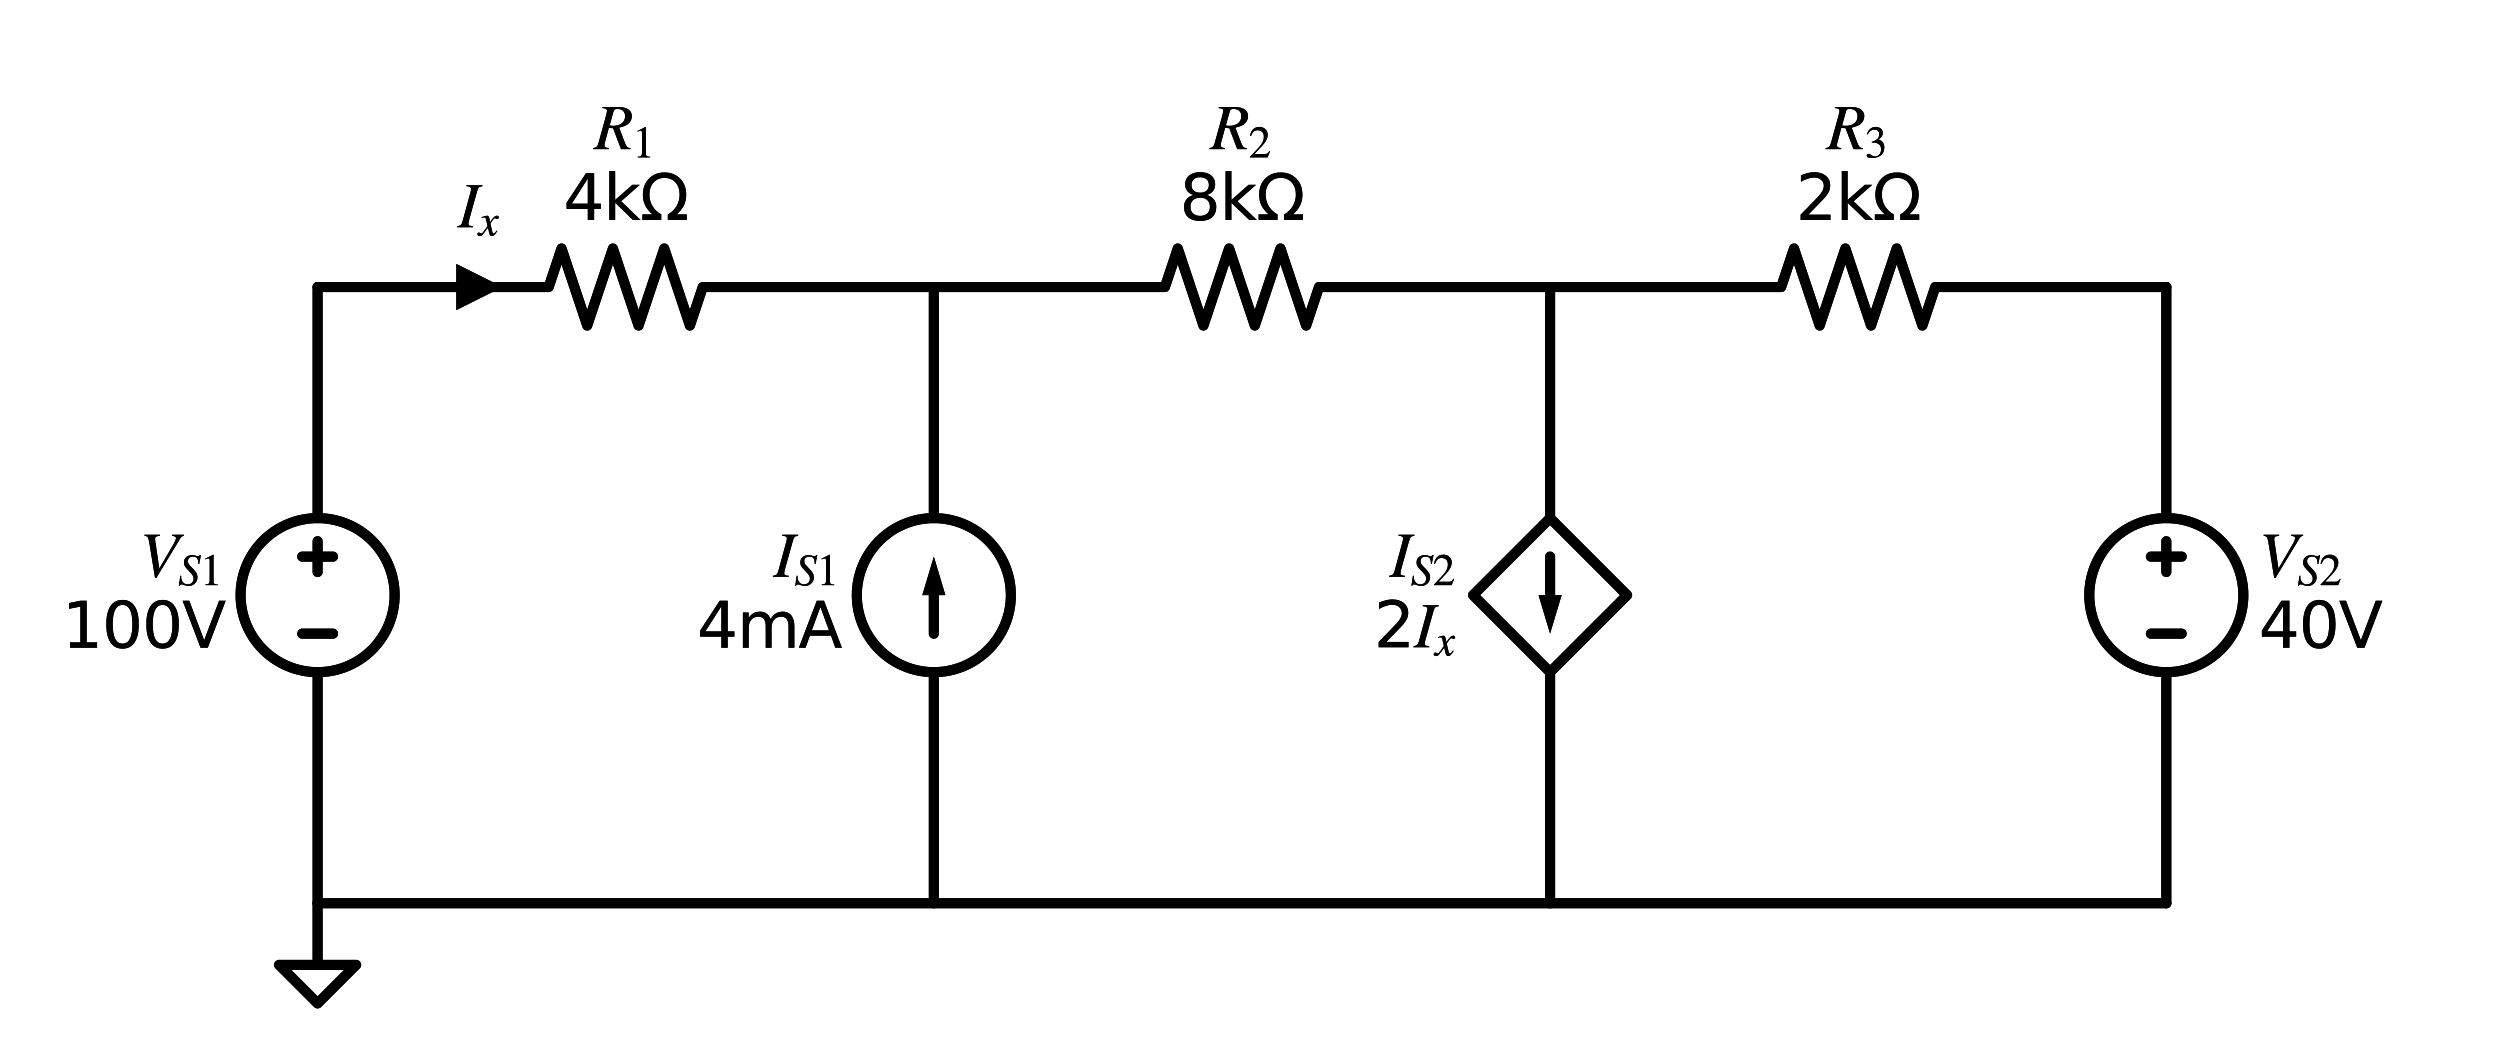 <?xml version="1.0" encoding="utf-8" standalone="no"?>
<!DOCTYPE svg PUBLIC "-//W3C//DTD SVG 1.1//EN"
  "http://www.w3.org/Graphics/SVG/1.1/DTD/svg11.dtd">
<svg xmlns:xlink="http://www.w3.org/1999/xlink" width="496.564pt" height="209.56pt" viewBox="0 0 496.564 209.56" xmlns="http://www.w3.org/2000/svg" version="1.1">
 <defs>
  <style type="text/css">*{stroke-linejoin: round; stroke-linecap: butt}</style>
 </defs>
 <g id="figure_1">
  <g id="patch_1">
   <path d="M 0 209.56 
L 496.564 209.56 
L 496.564 0 
L 0 0 
L 0 209.56 
z
" style="fill: none"/>
  </g>
  <g id="axes_1">
   <g id="patch_2">
    <path d="M 63.086 133.51 
C 67.143 133.51 71.035 131.898 73.905 129.029 
C 76.774 126.16 78.386 122.268 78.386 118.21 
C 78.386 114.152 76.774 110.26 73.905 107.391 
C 71.035 104.522 67.143 102.91 63.086 102.91 
C 59.028 102.91 55.136 104.522 52.267 107.391 
C 49.398 110.26 47.786 114.152 47.786 118.21 
C 47.786 122.268 49.398 126.16 52.267 129.029 
C 55.136 131.898 59.028 133.51 63.086 133.51 
L 63.086 133.51 
z
" clip-path="url(#p90def51b54)" style="fill: none; stroke: #000000; stroke-width: 2; stroke-linejoin: miter"/>
   </g>
   <g id="patch_3">
    <path d="M 430.286 133.51 
C 434.343 133.51 438.235 131.898 441.105 129.029 
C 443.974 126.16 445.586 122.268 445.586 118.21 
C 445.586 114.152 443.974 110.26 441.105 107.391 
C 438.235 104.522 434.343 102.91 430.286 102.91 
C 426.228 102.91 422.336 104.522 419.467 107.391 
C 416.598 110.26 414.986 114.152 414.986 118.21 
C 414.986 122.268 416.598 126.16 419.467 129.029 
C 422.336 131.898 426.228 133.51 430.286 133.51 
L 430.286 133.51 
z
" clip-path="url(#p90def51b54)" style="fill: none; stroke: #000000; stroke-width: 2; stroke-linejoin: miter"/>
   </g>
   <g id="patch_4">
    <path d="M 185.486 133.51 
C 189.543 133.51 193.435 131.898 196.305 129.029 
C 199.174 126.16 200.786 122.268 200.786 118.21 
C 200.786 114.152 199.174 110.26 196.305 107.391 
C 193.435 104.522 189.543 102.91 185.486 102.91 
C 181.428 102.91 177.536 104.522 174.667 107.391 
C 171.798 110.26 170.186 114.152 170.186 118.21 
C 170.186 122.268 171.798 126.16 174.667 129.029 
C 177.536 131.898 181.428 133.51 185.486 133.51 
L 185.486 133.51 
z
" clip-path="url(#p90def51b54)" style="fill: none; stroke: #000000; stroke-width: 2; stroke-linejoin: miter"/>
   </g>
   <g id="patch_5">
    <path d="M 63.086 133.51 
C 67.143 133.51 71.035 131.898 73.905 129.029 
C 76.774 126.16 78.386 122.268 78.386 118.21 
C 78.386 114.152 76.774 110.26 73.905 107.391 
C 71.035 104.522 67.143 102.91 63.086 102.91 
C 59.028 102.91 55.136 104.522 52.267 107.391 
C 49.398 110.26 47.786 114.152 47.786 118.21 
C 47.786 122.268 49.398 126.16 52.267 129.029 
C 55.136 131.898 59.028 133.51 63.086 133.51 
L 63.086 133.51 
z
" clip-path="url(#p90def51b54)" style="fill: none; stroke: #000000; stroke-width: 2; stroke-linejoin: miter"/>
   </g>
   <g id="patch_6">
    <path d="M 430.286 133.51 
C 434.343 133.51 438.235 131.898 441.105 129.029 
C 443.974 126.16 445.586 122.268 445.586 118.21 
C 445.586 114.152 443.974 110.26 441.105 107.391 
C 438.235 104.522 434.343 102.91 430.286 102.91 
C 426.228 102.91 422.336 104.522 419.467 107.391 
C 416.598 110.26 414.986 114.152 414.986 118.21 
C 414.986 122.268 416.598 126.16 419.467 129.029 
C 422.336 131.898 426.228 133.51 430.286 133.51 
L 430.286 133.51 
z
" clip-path="url(#p90def51b54)" style="fill: none; stroke: #000000; stroke-width: 2; stroke-linejoin: miter"/>
   </g>
   <g id="patch_7">
    <path d="M 185.486 133.51 
C 189.543 133.51 193.435 131.898 196.305 129.029 
C 199.174 126.16 200.786 122.268 200.786 118.21 
C 200.786 114.152 199.174 110.26 196.305 107.391 
C 193.435 104.522 189.543 102.91 185.486 102.91 
C 181.428 102.91 177.536 104.522 174.667 107.391 
C 171.798 110.26 170.186 114.152 170.186 118.21 
C 170.186 122.268 171.798 126.16 174.667 129.029 
C 177.536 131.898 181.428 133.51 185.486 133.51 
L 185.486 133.51 
z
" clip-path="url(#p90def51b54)" style="fill: none; stroke: #000000; stroke-width: 2; stroke-linejoin: miter"/>
   </g>
   <g id="line2d_1">
    <path d="M 63.086 179.41 
L 63.086 133.51 
L 63.086 133.51 
M 63.086 102.91 
L 63.086 102.91 
L 63.086 57.01 
" clip-path="url(#p90def51b54)" style="fill: none; stroke: #000000; stroke-width: 2; stroke-linecap: round"/>
   </g>
   <g id="line2d_2">
    <path d="M 66.146 125.86 
L 60.026 125.86 
" clip-path="url(#p90def51b54)" style="fill: none; stroke: #000000; stroke-width: 2; stroke-linecap: round"/>
   </g>
   <g id="line2d_3">
    <path d="M 63.086 113.62 
L 63.086 107.5 
" clip-path="url(#p90def51b54)" style="fill: none; stroke: #000000; stroke-width: 2; stroke-linecap: round"/>
   </g>
   <g id="line2d_4">
    <path d="M 66.146 110.56 
L 60.026 110.56 
" clip-path="url(#p90def51b54)" style="fill: none; stroke: #000000; stroke-width: 2; stroke-linecap: round"/>
   </g>
   <g id="line2d_5">
    <path d="M 63.086 57.01 
L 108.986 57.01 
L 111.536 49.36 
L 116.636 64.66 
L 121.736 49.36 
L 126.836 64.66 
L 131.936 49.36 
L 137.036 64.66 
L 139.586 57.01 
L 185.486 57.01 
" clip-path="url(#p90def51b54)" style="fill: none; stroke: #000000; stroke-width: 2; stroke-linecap: round"/>
   </g>
   <g id="line2d_6">
    <path d="M 185.486 57.01 
L 231.386 57.01 
L 233.936 49.36 
L 239.036 64.66 
L 244.136 49.36 
L 249.236 64.66 
L 254.336 49.36 
L 259.436 64.66 
L 261.986 57.01 
L 307.886 57.01 
" clip-path="url(#p90def51b54)" style="fill: none; stroke: #000000; stroke-width: 2; stroke-linecap: round"/>
   </g>
   <g id="line2d_7">
    <path d="M 307.886 57.01 
L 353.786 57.01 
L 356.336 49.36 
L 361.436 64.66 
L 366.536 49.36 
L 371.636 64.66 
L 376.736 49.36 
L 381.836 64.66 
L 384.386 57.01 
L 430.286 57.01 
" clip-path="url(#p90def51b54)" style="fill: none; stroke: #000000; stroke-width: 2; stroke-linecap: round"/>
   </g>
   <g id="line2d_8">
    <path d="M 430.286 57.01 
L 430.286 102.91 
L 430.286 102.91 
M 430.286 133.51 
L 430.286 133.51 
L 430.286 179.41 
" clip-path="url(#p90def51b54)" style="fill: none; stroke: #000000; stroke-width: 2; stroke-linecap: round"/>
   </g>
   <g id="line2d_9">
    <path d="M 433.346 125.86 
L 427.226 125.86 
" clip-path="url(#p90def51b54)" style="fill: none; stroke: #000000; stroke-width: 2; stroke-linecap: round"/>
   </g>
   <g id="line2d_10">
    <path d="M 430.286 107.5 
L 430.286 113.62 
" clip-path="url(#p90def51b54)" style="fill: none; stroke: #000000; stroke-width: 2; stroke-linecap: round"/>
   </g>
   <g id="line2d_11">
    <path d="M 433.346 110.56 
L 427.226 110.56 
" clip-path="url(#p90def51b54)" style="fill: none; stroke: #000000; stroke-width: 2; stroke-linecap: round"/>
   </g>
   <g id="line2d_12">
    <path d="M 430.286 179.41 
L 246.686 179.41 
L 63.086 179.41 
" clip-path="url(#p90def51b54)" style="fill: none; stroke: #000000; stroke-width: 2; stroke-linecap: round"/>
   </g>
   <g id="line2d_13">
    <path d="M 63.086 179.41 
L 63.086 191.65 
L 55.436 191.65 
L 63.086 199.3 
L 70.736 191.65 
L 63.086 191.65 
" clip-path="url(#p90def51b54)" style="fill: none; stroke: #000000; stroke-width: 2; stroke-linecap: round"/>
   </g>
   <g id="line2d_14">
    <path d="M 185.486 57.01 
L 185.486 102.91 
L 185.486 102.91 
M 185.486 133.51 
L 185.486 133.51 
L 185.486 179.41 
" clip-path="url(#p90def51b54)" style="fill: none; stroke: #000000; stroke-width: 2; stroke-linecap: round"/>
   </g>
   <g id="line2d_15">
    <path d="M 185.486 118.21 
L 185.486 125.86 
" clip-path="url(#p90def51b54)" style="fill: none; stroke: #000000; stroke-width: 2; stroke-linecap: round"/>
   </g>
   <g id="patch_8">
    <path d="M 183.191 118.21 
L 185.486 110.56 
L 187.781 118.21 
z
" clip-path="url(#p90def51b54)"/>
   </g>
   <g id="line2d_16">
    <path d="M 307.886 57.01 
L 307.886 102.91 
L 323.186 118.21 
L 307.886 133.51 
L 292.586 118.21 
L 307.886 102.91 
M 307.886 133.51 
L 307.886 179.41 
" clip-path="url(#p90def51b54)" style="fill: none; stroke: #000000; stroke-width: 2; stroke-linecap: round"/>
   </g>
   <g id="line2d_17">
    <path d="M 307.886 110.56 
L 307.886 118.21 
" clip-path="url(#p90def51b54)" style="fill: none; stroke: #000000; stroke-width: 2; stroke-linecap: round"/>
   </g>
   <g id="patch_9">
    <path d="M 310.181 118.21 
L 307.886 125.86 
L 305.591 118.21 
z
" clip-path="url(#p90def51b54)"/>
   </g>
   <g id="line2d_18">
    <path d="M 63.086 179.41 
L 63.086 133.51 
L 63.086 133.51 
M 63.086 102.91 
L 63.086 102.91 
L 63.086 57.01 
" clip-path="url(#p90def51b54)" style="fill: none; stroke: #000000; stroke-width: 2; stroke-linecap: round"/>
   </g>
   <g id="line2d_19">
    <path d="M 66.146 125.86 
L 60.026 125.86 
" clip-path="url(#p90def51b54)" style="fill: none; stroke: #000000; stroke-width: 2; stroke-linecap: round"/>
   </g>
   <g id="line2d_20">
    <path d="M 63.086 113.62 
L 63.086 107.5 
" clip-path="url(#p90def51b54)" style="fill: none; stroke: #000000; stroke-width: 2; stroke-linecap: round"/>
   </g>
   <g id="line2d_21">
    <path d="M 66.146 110.56 
L 60.026 110.56 
" clip-path="url(#p90def51b54)" style="fill: none; stroke: #000000; stroke-width: 2; stroke-linecap: round"/>
   </g>
   <g id="line2d_22">
    <path d="M 63.086 57.01 
L 108.986 57.01 
L 111.536 49.36 
L 116.636 64.66 
L 121.736 49.36 
L 126.836 64.66 
L 131.936 49.36 
L 137.036 64.66 
L 139.586 57.01 
L 185.486 57.01 
" clip-path="url(#p90def51b54)" style="fill: none; stroke: #000000; stroke-width: 2; stroke-linecap: round"/>
   </g>
   <g id="line2d_23">
    <path d="M 185.486 57.01 
L 231.386 57.01 
L 233.936 49.36 
L 239.036 64.66 
L 244.136 49.36 
L 249.236 64.66 
L 254.336 49.36 
L 259.436 64.66 
L 261.986 57.01 
L 307.886 57.01 
" clip-path="url(#p90def51b54)" style="fill: none; stroke: #000000; stroke-width: 2; stroke-linecap: round"/>
   </g>
   <g id="line2d_24">
    <path d="M 307.886 57.01 
L 353.786 57.01 
L 356.336 49.36 
L 361.436 64.66 
L 366.536 49.36 
L 371.636 64.66 
L 376.736 49.36 
L 381.836 64.66 
L 384.386 57.01 
L 430.286 57.01 
" clip-path="url(#p90def51b54)" style="fill: none; stroke: #000000; stroke-width: 2; stroke-linecap: round"/>
   </g>
   <g id="line2d_25">
    <path d="M 430.286 57.01 
L 430.286 102.91 
L 430.286 102.91 
M 430.286 133.51 
L 430.286 133.51 
L 430.286 179.41 
" clip-path="url(#p90def51b54)" style="fill: none; stroke: #000000; stroke-width: 2; stroke-linecap: round"/>
   </g>
   <g id="line2d_26">
    <path d="M 433.346 125.86 
L 427.226 125.86 
" clip-path="url(#p90def51b54)" style="fill: none; stroke: #000000; stroke-width: 2; stroke-linecap: round"/>
   </g>
   <g id="line2d_27">
    <path d="M 430.286 107.5 
L 430.286 113.62 
" clip-path="url(#p90def51b54)" style="fill: none; stroke: #000000; stroke-width: 2; stroke-linecap: round"/>
   </g>
   <g id="line2d_28">
    <path d="M 433.346 110.56 
L 427.226 110.56 
" clip-path="url(#p90def51b54)" style="fill: none; stroke: #000000; stroke-width: 2; stroke-linecap: round"/>
   </g>
   <g id="line2d_29">
    <path d="M 430.286 179.41 
L 246.686 179.41 
L 63.086 179.41 
" clip-path="url(#p90def51b54)" style="fill: none; stroke: #000000; stroke-width: 2; stroke-linecap: round"/>
   </g>
   <g id="line2d_30">
    <path d="M 63.086 179.41 
L 63.086 191.65 
L 55.436 191.65 
L 63.086 199.3 
L 70.736 191.65 
L 63.086 191.65 
" clip-path="url(#p90def51b54)" style="fill: none; stroke: #000000; stroke-width: 2; stroke-linecap: round"/>
   </g>
   <g id="line2d_31">
    <path d="M 185.486 57.01 
L 185.486 102.91 
L 185.486 102.91 
M 185.486 133.51 
L 185.486 133.51 
L 185.486 179.41 
" clip-path="url(#p90def51b54)" style="fill: none; stroke: #000000; stroke-width: 2; stroke-linecap: round"/>
   </g>
   <g id="line2d_32">
    <path d="M 185.486 118.21 
L 185.486 125.86 
" clip-path="url(#p90def51b54)" style="fill: none; stroke: #000000; stroke-width: 2; stroke-linecap: round"/>
   </g>
   <g id="patch_10">
    <path d="M 183.191 118.21 
L 185.486 110.56 
L 187.781 118.21 
z
" clip-path="url(#p90def51b54)"/>
   </g>
   <g id="line2d_33">
    <path d="M 307.886 57.01 
L 307.886 102.91 
L 323.186 118.21 
L 307.886 133.51 
L 292.586 118.21 
L 307.886 102.91 
M 307.886 133.51 
L 307.886 179.41 
" clip-path="url(#p90def51b54)" style="fill: none; stroke: #000000; stroke-width: 2; stroke-linecap: round"/>
   </g>
   <g id="line2d_34">
    <path d="M 307.886 110.56 
L 307.886 118.21 
" clip-path="url(#p90def51b54)" style="fill: none; stroke: #000000; stroke-width: 2; stroke-linecap: round"/>
   </g>
   <g id="patch_11">
    <path d="M 310.181 118.21 
L 307.886 125.86 
L 305.591 118.21 
z
" clip-path="url(#p90def51b54)"/>
   </g>
   <g id="text_1">
    <g clip-path="url(#p90def51b54)">
     <!-- $V_{S1}$ -->
     <g transform="translate(27.726 114.661)scale(0.125 -0.125)">
      <defs>
       <path id="STIXGeneral-Italic-56" d="M 4403 4179 
L 4403 4077 
Q 4198 4070 4045 3821 
L 1658 -115 
L 1536 -115 
L 1011 3104 
Q 902 3776 828 3910 
Q 755 4045 486 4077 
L 486 4179 
L 2022 4179 
L 2022 4077 
Q 1722 4045 1629 3981 
Q 1536 3917 1536 3750 
Q 1536 3686 1542 3654 
L 1958 819 
L 3302 3123 
Q 3616 3661 3616 3859 
Q 3616 4032 3219 4077 
L 3219 4179 
L 4403 4179 
z
" transform="scale(0.016)"/>
       <path id="STIXGeneral-Italic-53" d="M 3251 4269 
L 2995 2989 
L 2880 3008 
Q 2880 3539 2720 3795 
Q 2560 4051 2118 4051 
Q 1786 4051 1594 3881 
Q 1402 3712 1402 3411 
Q 1402 3168 1504 3005 
Q 1606 2842 2035 2413 
Q 2464 1978 2611 1715 
Q 2758 1453 2758 1133 
Q 2758 589 2390 237 
Q 2022 -115 1466 -115 
Q 1222 -115 800 32 
Q 595 109 499 109 
Q 288 109 224 -96 
L 109 -96 
L 326 1338 
L 454 1325 
Q 442 1267 442 1178 
Q 442 710 701 409 
Q 960 109 1363 109 
Q 1734 109 1968 336 
Q 2202 563 2202 928 
Q 2202 1139 2118 1308 
Q 2035 1478 1818 1715 
L 1568 1984 
Q 1549 2003 1459 2102 
Q 1370 2202 1318 2253 
Q 1030 2560 934 2755 
Q 838 2950 838 3213 
Q 838 3699 1168 3980 
Q 1498 4262 1978 4262 
Q 2310 4262 2522 4173 
Q 2707 4102 2816 4102 
Q 2925 4102 2982 4134 
Q 3040 4166 3104 4269 
L 3251 4269 
z
" transform="scale(0.016)"/>
       <path id="STIXGeneral-Regular-31" d="M 2522 0 
L 755 0 
L 755 96 
Q 1107 115 1235 227 
Q 1363 339 1363 608 
L 1363 3482 
Q 1363 3795 1171 3795 
Q 1082 3795 883 3718 
L 710 3654 
L 710 3744 
L 1856 4326 
L 1914 4307 
L 1914 486 
Q 1914 275 2042 185 
Q 2170 96 2522 96 
L 2522 0 
z
" transform="scale(0.016)"/>
      </defs>
      <use xlink:href="#STIXGeneral-Italic-56" transform="translate(0 0.703)"/>
      <use xlink:href="#STIXGeneral-Italic-53" transform="translate(61.1 -12.525)scale(0.7)"/>
      <use xlink:href="#STIXGeneral-Regular-31" transform="translate(96.1 -12.525)scale(0.7)"/>
     </g>
    </g>
    <g clip-path="url(#p90def51b54)">
     <!-- 100V -->
     <g transform="translate(12.316 128.658)scale(0.125 -0.125)">
      <defs>
       <path id="DejaVuSans-31" d="M 794 531 
L 1825 531 
L 1825 4091 
L 703 3866 
L 703 4441 
L 1819 4666 
L 2450 4666 
L 2450 531 
L 3481 531 
L 3481 0 
L 794 0 
L 794 531 
z
" transform="scale(0.016)"/>
       <path id="DejaVuSans-30" d="M 2034 4250 
Q 1547 4250 1301 3770 
Q 1056 3291 1056 2328 
Q 1056 1369 1301 889 
Q 1547 409 2034 409 
Q 2525 409 2770 889 
Q 3016 1369 3016 2328 
Q 3016 3291 2770 3770 
Q 2525 4250 2034 4250 
z
M 2034 4750 
Q 2819 4750 3233 4129 
Q 3647 3509 3647 2328 
Q 3647 1150 3233 529 
Q 2819 -91 2034 -91 
Q 1250 -91 836 529 
Q 422 1150 422 2328 
Q 422 3509 836 4129 
Q 1250 4750 2034 4750 
z
" transform="scale(0.016)"/>
       <path id="DejaVuSans-56" d="M 1831 0 
L 50 4666 
L 709 4666 
L 2188 738 
L 3669 4666 
L 4325 4666 
L 2547 0 
L 1831 0 
z
" transform="scale(0.016)"/>
      </defs>
      <use xlink:href="#DejaVuSans-31"/>
      <use xlink:href="#DejaVuSans-30" x="63.623"/>
      <use xlink:href="#DejaVuSans-30" x="127.246"/>
      <use xlink:href="#DejaVuSans-56" x="190.869"/>
     </g>
    </g>
   </g>
   <g id="text_2">
    <g clip-path="url(#p90def51b54)">
     <!-- $R_{1}$ -->
     <g transform="translate(117.973 29.703)scale(0.125 -0.125)">
      <defs>
       <path id="STIXGeneral-Italic-52" d="M 845 4179 
L 2458 4179 
Q 3078 4179 3420 3936 
Q 3763 3693 3763 3277 
Q 3763 2778 3341 2458 
Q 3091 2266 2502 2131 
L 3072 627 
Q 3181 333 3299 217 
Q 3418 102 3629 102 
L 3629 0 
L 2688 0 
L 1901 2074 
L 1478 2106 
L 1126 806 
Q 1043 512 1043 403 
Q 1043 256 1126 192 
Q 1210 128 1472 102 
L 1472 0 
L -83 0 
L -83 102 
Q 173 134 278 243 
Q 384 352 461 646 
L 1222 3405 
Q 1299 3699 1299 3808 
Q 1299 3923 1210 3987 
Q 1133 4038 845 4077 
L 845 4179 
z
M 1958 3795 
L 1555 2342 
Q 1754 2310 1882 2310 
Q 2451 2310 2771 2566 
Q 3091 2822 3091 3270 
Q 3091 3603 2892 3795 
Q 2694 3987 2323 3987 
Q 2010 3987 1958 3795 
z
" transform="scale(0.016)"/>
      </defs>
      <use xlink:href="#STIXGeneral-Italic-52" transform="translate(0 0.703)"/>
      <use xlink:href="#STIXGeneral-Regular-31" transform="translate(61.1 -12.525)scale(0.7)"/>
     </g>
    </g>
    <g clip-path="url(#p90def51b54)">
     <!-- 4kΩ -->
     <g transform="translate(111.914 43.7)scale(0.125 -0.125)">
      <defs>
       <path id="DejaVuSans-34" d="M 2419 4116 
L 825 1625 
L 2419 1625 
L 2419 4116 
z
M 2253 4666 
L 3047 4666 
L 3047 1625 
L 3713 1625 
L 3713 1100 
L 3047 1100 
L 3047 0 
L 2419 0 
L 2419 1100 
L 313 1100 
L 313 1709 
L 2253 4666 
z
" transform="scale(0.016)"/>
       <path id="DejaVuSans-6b" d="M 581 4863 
L 1159 4863 
L 1159 1991 
L 2875 3500 
L 3609 3500 
L 1753 1863 
L 3688 0 
L 2938 0 
L 1159 1709 
L 1159 0 
L 581 0 
L 581 4863 
z
" transform="scale(0.016)"/>
       <path id="DejaVuSans-3a9" d="M 4647 556 
L 4647 0 
L 2772 0 
L 2772 556 
Q 3325 859 3634 1378 
Q 3944 1897 3944 2528 
Q 3944 3278 3531 3731 
Q 3119 4184 2444 4184 
Q 1769 4184 1355 3729 
Q 941 3275 941 2528 
Q 941 1897 1250 1378 
Q 1563 859 2119 556 
L 2119 0 
L 244 0 
L 244 556 
L 1241 556 
Q 747 991 519 1456 
Q 294 1922 294 2497 
Q 294 3491 894 4106 
Q 1491 4722 2444 4722 
Q 3391 4722 3994 4106 
Q 4594 3494 4594 2528 
Q 4594 1922 4372 1459 
Q 4150 997 3647 556 
L 4647 556 
z
" transform="scale(0.016)"/>
      </defs>
      <use xlink:href="#DejaVuSans-34"/>
      <use xlink:href="#DejaVuSans-6b" x="63.623"/>
      <use xlink:href="#DejaVuSans-3a9" x="121.533"/>
     </g>
    </g>
   </g>
   <g id="text_3">
    <g clip-path="url(#p90def51b54)">
     <!-- $R_{2}$ -->
     <g transform="translate(240.373 29.703)scale(0.125 -0.125)">
      <defs>
       <path id="STIXGeneral-Regular-32" d="M 3034 877 
L 2688 0 
L 186 0 
L 186 77 
L 1325 1286 
Q 1773 1754 1965 2144 
Q 2157 2534 2157 2950 
Q 2157 3379 1920 3616 
Q 1683 3853 1267 3853 
Q 922 3853 720 3673 
Q 518 3494 326 3021 
L 192 3053 
Q 301 3648 630 3987 
Q 960 4326 1523 4326 
Q 2054 4326 2380 4006 
Q 2707 3686 2707 3200 
Q 2707 2477 1888 1613 
L 832 486 
L 2330 486 
Q 2541 486 2665 569 
Q 2790 653 2944 915 
L 3034 877 
z
" transform="scale(0.016)"/>
      </defs>
      <use xlink:href="#STIXGeneral-Italic-52" transform="translate(0 0.703)"/>
      <use xlink:href="#STIXGeneral-Regular-32" transform="translate(61.1 -12.525)scale(0.7)"/>
     </g>
    </g>
    <g clip-path="url(#p90def51b54)">
     <!-- 8kΩ -->
     <g transform="translate(234.314 43.7)scale(0.125 -0.125)">
      <defs>
       <path id="DejaVuSans-38" d="M 2034 2216 
Q 1584 2216 1326 1975 
Q 1069 1734 1069 1313 
Q 1069 891 1326 650 
Q 1584 409 2034 409 
Q 2484 409 2743 651 
Q 3003 894 3003 1313 
Q 3003 1734 2745 1975 
Q 2488 2216 2034 2216 
z
M 1403 2484 
Q 997 2584 770 2862 
Q 544 3141 544 3541 
Q 544 4100 942 4425 
Q 1341 4750 2034 4750 
Q 2731 4750 3128 4425 
Q 3525 4100 3525 3541 
Q 3525 3141 3298 2862 
Q 3072 2584 2669 2484 
Q 3125 2378 3379 2068 
Q 3634 1759 3634 1313 
Q 3634 634 3220 271 
Q 2806 -91 2034 -91 
Q 1263 -91 848 271 
Q 434 634 434 1313 
Q 434 1759 690 2068 
Q 947 2378 1403 2484 
z
M 1172 3481 
Q 1172 3119 1398 2916 
Q 1625 2713 2034 2713 
Q 2441 2713 2670 2916 
Q 2900 3119 2900 3481 
Q 2900 3844 2670 4047 
Q 2441 4250 2034 4250 
Q 1625 4250 1398 4047 
Q 1172 3844 1172 3481 
z
" transform="scale(0.016)"/>
      </defs>
      <use xlink:href="#DejaVuSans-38"/>
      <use xlink:href="#DejaVuSans-6b" x="63.623"/>
      <use xlink:href="#DejaVuSans-3a9" x="121.533"/>
     </g>
    </g>
   </g>
   <g id="text_4">
    <g clip-path="url(#p90def51b54)">
     <!-- $R_{3}$ -->
     <g transform="translate(362.773 29.703)scale(0.125 -0.125)">
      <defs>
       <path id="STIXGeneral-Regular-33" d="M 390 3264 
L 288 3290 
Q 435 3770 748 4048 
Q 1062 4326 1542 4326 
Q 1990 4326 2265 4083 
Q 2541 3840 2541 3450 
Q 2541 2925 1946 2566 
Q 2298 2413 2477 2227 
Q 2758 1914 2758 1402 
Q 2758 890 2464 506 
Q 2246 211 1840 60 
Q 1434 -90 979 -90 
Q 262 -90 262 275 
Q 262 378 339 442 
Q 416 506 525 506 
Q 685 506 915 339 
Q 1197 141 1466 141 
Q 1818 141 2058 425 
Q 2298 710 2298 1120 
Q 2298 1856 1632 2048 
Q 1434 2112 979 2112 
L 979 2202 
Q 1338 2323 1517 2432 
Q 2035 2726 2035 3290 
Q 2035 3610 1852 3776 
Q 1670 3942 1344 3942 
Q 768 3942 390 3264 
z
" transform="scale(0.016)"/>
      </defs>
      <use xlink:href="#STIXGeneral-Italic-52" transform="translate(0 0.703)"/>
      <use xlink:href="#STIXGeneral-Regular-33" transform="translate(61.1 -12.525)scale(0.7)"/>
     </g>
    </g>
    <g clip-path="url(#p90def51b54)">
     <!-- 2kΩ -->
     <g transform="translate(356.714 43.7)scale(0.125 -0.125)">
      <defs>
       <path id="DejaVuSans-32" d="M 1228 531 
L 3431 531 
L 3431 0 
L 469 0 
L 469 531 
Q 828 903 1448 1529 
Q 2069 2156 2228 2338 
Q 2531 2678 2651 2914 
Q 2772 3150 2772 3378 
Q 2772 3750 2511 3984 
Q 2250 4219 1831 4219 
Q 1534 4219 1204 4116 
Q 875 4013 500 3803 
L 500 4441 
Q 881 4594 1212 4672 
Q 1544 4750 1819 4750 
Q 2544 4750 2975 4387 
Q 3406 4025 3406 3419 
Q 3406 3131 3298 2873 
Q 3191 2616 2906 2266 
Q 2828 2175 2409 1742 
Q 1991 1309 1228 531 
z
" transform="scale(0.016)"/>
      </defs>
      <use xlink:href="#DejaVuSans-32"/>
      <use xlink:href="#DejaVuSans-6b" x="63.623"/>
      <use xlink:href="#DejaVuSans-3a9" x="121.533"/>
     </g>
    </g>
   </g>
   <g id="text_5">
    <g clip-path="url(#p90def51b54)">
     <!-- $V_{S2}$ -->
     <g transform="translate(448.646 114.661)scale(0.125 -0.125)">
      <use xlink:href="#STIXGeneral-Italic-56" transform="translate(0 0.703)"/>
      <use xlink:href="#STIXGeneral-Italic-53" transform="translate(61.1 -12.525)scale(0.7)"/>
      <use xlink:href="#STIXGeneral-Regular-32" transform="translate(96.1 -12.525)scale(0.7)"/>
     </g>
    </g>
    <g clip-path="url(#p90def51b54)">
     <!-- 40V -->
     <g transform="translate(448.646 128.658)scale(0.125 -0.125)">
      <use xlink:href="#DejaVuSans-34"/>
      <use xlink:href="#DejaVuSans-30" x="63.623"/>
      <use xlink:href="#DejaVuSans-56" x="127.246"/>
     </g>
    </g>
   </g>
   <g id="text_6">
    <g clip-path="url(#p90def51b54)">
     <!-- $I_{S1}$ -->
     <g transform="translate(153.626 114.661)scale(0.125 -0.125)">
      <defs>
       <path id="STIXGeneral-Italic-49" d="M 2458 4179 
L 2458 4077 
Q 2189 4045 2102 3961 
Q 2016 3878 1933 3584 
L 1165 838 
Q 1069 499 1069 352 
Q 1069 224 1149 179 
Q 1229 134 1510 102 
L 1510 0 
L -51 0 
L -51 102 
Q 218 154 317 237 
Q 416 320 486 582 
L 1254 3405 
Q 1338 3699 1338 3802 
Q 1338 3930 1235 3997 
Q 1133 4064 877 4077 
L 877 4179 
L 2458 4179 
z
" transform="scale(0.016)"/>
      </defs>
      <use xlink:href="#STIXGeneral-Italic-49" transform="translate(0 0.703)"/>
      <use xlink:href="#STIXGeneral-Italic-53" transform="translate(33.3 -12.525)scale(0.7)"/>
      <use xlink:href="#STIXGeneral-Regular-31" transform="translate(68.3 -12.525)scale(0.7)"/>
     </g>
    </g>
    <g clip-path="url(#p90def51b54)">
     <!-- 4mA -->
     <g transform="translate(138.446 128.658)scale(0.125 -0.125)">
      <defs>
       <path id="DejaVuSans-6d" d="M 3328 2828 
Q 3544 3216 3844 3400 
Q 4144 3584 4550 3584 
Q 5097 3584 5394 3201 
Q 5691 2819 5691 2113 
L 5691 0 
L 5113 0 
L 5113 2094 
Q 5113 2597 4934 2840 
Q 4756 3084 4391 3084 
Q 3944 3084 3684 2787 
Q 3425 2491 3425 1978 
L 3425 0 
L 2847 0 
L 2847 2094 
Q 2847 2600 2669 2842 
Q 2491 3084 2119 3084 
Q 1678 3084 1418 2786 
Q 1159 2488 1159 1978 
L 1159 0 
L 581 0 
L 581 3500 
L 1159 3500 
L 1159 2956 
Q 1356 3278 1631 3431 
Q 1906 3584 2284 3584 
Q 2666 3584 2933 3390 
Q 3200 3197 3328 2828 
z
" transform="scale(0.016)"/>
       <path id="DejaVuSans-41" d="M 2188 4044 
L 1331 1722 
L 3047 1722 
L 2188 4044 
z
M 1831 4666 
L 2547 4666 
L 4325 0 
L 3669 0 
L 3244 1197 
L 1141 1197 
L 716 0 
L 50 0 
L 1831 4666 
z
" transform="scale(0.016)"/>
      </defs>
      <use xlink:href="#DejaVuSans-34"/>
      <use xlink:href="#DejaVuSans-6d" x="63.623"/>
      <use xlink:href="#DejaVuSans-41" x="161.035"/>
     </g>
    </g>
   </g>
   <g id="text_7">
    <g clip-path="url(#p90def51b54)">
     <!-- $I_{S2}$ -->
     <g transform="translate(276.026 114.661)scale(0.125 -0.125)">
      <use xlink:href="#STIXGeneral-Italic-49" transform="translate(0 0.703)"/>
      <use xlink:href="#STIXGeneral-Italic-53" transform="translate(33.3 -12.525)scale(0.7)"/>
      <use xlink:href="#STIXGeneral-Regular-32" transform="translate(68.3 -12.525)scale(0.7)"/>
     </g>
    </g>
    <g clip-path="url(#p90def51b54)">
     <!-- 2$I_x$ -->
     <g transform="translate(272.901 128.658)scale(0.125 -0.125)">
      <defs>
       <path id="STIXGeneral-Italic-78" d="M 1555 2272 
L 1632 1907 
Q 1971 2426 2179 2624 
Q 2387 2822 2598 2822 
Q 2714 2822 2787 2755 
Q 2861 2688 2861 2585 
Q 2861 2483 2800 2419 
Q 2739 2355 2643 2355 
Q 2586 2355 2490 2409 
Q 2394 2464 2310 2464 
Q 2125 2464 1683 1690 
Q 1683 1606 1734 1402 
L 1939 544 
Q 2003 282 2131 282 
Q 2234 282 2432 538 
Q 2451 563 2476 598 
Q 2502 634 2521 662 
Q 2541 691 2566 717 
L 2662 659 
Q 2387 230 2227 80 
Q 2067 -70 1882 -70 
Q 1728 -70 1645 26 
Q 1562 122 1504 365 
L 1318 1126 
L 755 365 
Q 557 96 432 13 
Q 307 -70 147 -70 
Q 0 -70 -86 0 
Q -173 70 -173 198 
Q -173 294 -112 361 
Q -51 429 45 429 
Q 122 429 250 358 
Q 346 301 416 301 
Q 525 301 742 614 
L 1267 1357 
L 1088 2150 
Q 1024 2432 969 2509 
Q 915 2586 794 2586 
Q 717 2586 544 2541 
L 429 2509 
L 410 2611 
L 480 2637 
Q 992 2822 1229 2822 
Q 1350 2822 1420 2707 
Q 1491 2592 1555 2272 
z
" transform="scale(0.016)"/>
      </defs>
      <use xlink:href="#DejaVuSans-32" transform="translate(0 0.781)"/>
      <use xlink:href="#STIXGeneral-Italic-49" transform="translate(63.623 0.781)"/>
      <use xlink:href="#STIXGeneral-Italic-78" transform="translate(96.923 -12.447)scale(0.7)"/>
     </g>
    </g>
   </g>
   <g id="text_8">
    <g clip-path="url(#p90def51b54)">
     <!-- $V_{S1}$ -->
     <g transform="translate(27.726 114.661)scale(0.125 -0.125)">
      <use xlink:href="#STIXGeneral-Italic-56" transform="translate(0 0.703)"/>
      <use xlink:href="#STIXGeneral-Italic-53" transform="translate(61.1 -12.525)scale(0.7)"/>
      <use xlink:href="#STIXGeneral-Regular-31" transform="translate(96.1 -12.525)scale(0.7)"/>
     </g>
    </g>
    <g clip-path="url(#p90def51b54)">
     <!-- 100V -->
     <g transform="translate(12.316 128.658)scale(0.125 -0.125)">
      <use xlink:href="#DejaVuSans-31"/>
      <use xlink:href="#DejaVuSans-30" x="63.623"/>
      <use xlink:href="#DejaVuSans-30" x="127.246"/>
      <use xlink:href="#DejaVuSans-56" x="190.869"/>
     </g>
    </g>
   </g>
   <g id="text_9">
    <g clip-path="url(#p90def51b54)">
     <!-- $R_{1}$ -->
     <g transform="translate(117.973 29.703)scale(0.125 -0.125)">
      <use xlink:href="#STIXGeneral-Italic-52" transform="translate(0 0.703)"/>
      <use xlink:href="#STIXGeneral-Regular-31" transform="translate(61.1 -12.525)scale(0.7)"/>
     </g>
    </g>
    <g clip-path="url(#p90def51b54)">
     <!-- 4kΩ -->
     <g transform="translate(111.914 43.7)scale(0.125 -0.125)">
      <use xlink:href="#DejaVuSans-34"/>
      <use xlink:href="#DejaVuSans-6b" x="63.623"/>
      <use xlink:href="#DejaVuSans-3a9" x="121.533"/>
     </g>
    </g>
   </g>
   <g id="text_10">
    <g clip-path="url(#p90def51b54)">
     <!-- $R_{2}$ -->
     <g transform="translate(240.373 29.703)scale(0.125 -0.125)">
      <use xlink:href="#STIXGeneral-Italic-52" transform="translate(0 0.703)"/>
      <use xlink:href="#STIXGeneral-Regular-32" transform="translate(61.1 -12.525)scale(0.7)"/>
     </g>
    </g>
    <g clip-path="url(#p90def51b54)">
     <!-- 8kΩ -->
     <g transform="translate(234.314 43.7)scale(0.125 -0.125)">
      <use xlink:href="#DejaVuSans-38"/>
      <use xlink:href="#DejaVuSans-6b" x="63.623"/>
      <use xlink:href="#DejaVuSans-3a9" x="121.533"/>
     </g>
    </g>
   </g>
   <g id="text_11">
    <g clip-path="url(#p90def51b54)">
     <!-- $R_{3}$ -->
     <g transform="translate(362.773 29.703)scale(0.125 -0.125)">
      <use xlink:href="#STIXGeneral-Italic-52" transform="translate(0 0.703)"/>
      <use xlink:href="#STIXGeneral-Regular-33" transform="translate(61.1 -12.525)scale(0.7)"/>
     </g>
    </g>
    <g clip-path="url(#p90def51b54)">
     <!-- 2kΩ -->
     <g transform="translate(356.714 43.7)scale(0.125 -0.125)">
      <use xlink:href="#DejaVuSans-32"/>
      <use xlink:href="#DejaVuSans-6b" x="63.623"/>
      <use xlink:href="#DejaVuSans-3a9" x="121.533"/>
     </g>
    </g>
   </g>
   <g id="text_12">
    <g clip-path="url(#p90def51b54)">
     <!-- $V_{S2}$ -->
     <g transform="translate(448.646 114.661)scale(0.125 -0.125)">
      <use xlink:href="#STIXGeneral-Italic-56" transform="translate(0 0.703)"/>
      <use xlink:href="#STIXGeneral-Italic-53" transform="translate(61.1 -12.525)scale(0.7)"/>
      <use xlink:href="#STIXGeneral-Regular-32" transform="translate(96.1 -12.525)scale(0.7)"/>
     </g>
    </g>
    <g clip-path="url(#p90def51b54)">
     <!-- 40V -->
     <g transform="translate(448.646 128.658)scale(0.125 -0.125)">
      <use xlink:href="#DejaVuSans-34"/>
      <use xlink:href="#DejaVuSans-30" x="63.623"/>
      <use xlink:href="#DejaVuSans-56" x="127.246"/>
     </g>
    </g>
   </g>
   <g id="text_13">
    <g clip-path="url(#p90def51b54)">
     <!-- $I_{S1}$ -->
     <g transform="translate(153.626 114.661)scale(0.125 -0.125)">
      <use xlink:href="#STIXGeneral-Italic-49" transform="translate(0 0.703)"/>
      <use xlink:href="#STIXGeneral-Italic-53" transform="translate(33.3 -12.525)scale(0.7)"/>
      <use xlink:href="#STIXGeneral-Regular-31" transform="translate(68.3 -12.525)scale(0.7)"/>
     </g>
    </g>
    <g clip-path="url(#p90def51b54)">
     <!-- 4mA -->
     <g transform="translate(138.446 128.658)scale(0.125 -0.125)">
      <use xlink:href="#DejaVuSans-34"/>
      <use xlink:href="#DejaVuSans-6d" x="63.623"/>
      <use xlink:href="#DejaVuSans-41" x="161.035"/>
     </g>
    </g>
   </g>
   <g id="text_14">
    <g clip-path="url(#p90def51b54)">
     <!-- $I_{S2}$ -->
     <g transform="translate(276.026 114.661)scale(0.125 -0.125)">
      <use xlink:href="#STIXGeneral-Italic-49" transform="translate(0 0.703)"/>
      <use xlink:href="#STIXGeneral-Italic-53" transform="translate(33.3 -12.525)scale(0.7)"/>
      <use xlink:href="#STIXGeneral-Regular-32" transform="translate(68.3 -12.525)scale(0.7)"/>
     </g>
    </g>
    <g clip-path="url(#p90def51b54)">
     <!-- 2$I_x$ -->
     <g transform="translate(272.901 128.658)scale(0.125 -0.125)">
      <use xlink:href="#DejaVuSans-32" transform="translate(0 0.781)"/>
      <use xlink:href="#STIXGeneral-Italic-49" transform="translate(63.623 0.781)"/>
      <use xlink:href="#STIXGeneral-Italic-78" transform="translate(96.923 -12.447)scale(0.7)"/>
     </g>
    </g>
   </g>
   <g id="line2d_35">
    <path d="M 90.626 57.01 
L 90.626 57.01 
" clip-path="url(#p90def51b54)" style="fill: none; stroke: #000000; stroke-width: 2; stroke-linecap: round"/>
   </g>
   <g id="patch_12">
    <path d="M 90.626 52.42 
L 99.806 57.01 
L 90.626 61.6 
z
" clip-path="url(#p90def51b54)"/>
   </g>
   <g id="text_15">
    <g clip-path="url(#p90def51b54)">
     <!-- $I_x$ -->
     <g transform="translate(90.903 45.23)scale(0.125 -0.125)">
      <use xlink:href="#STIXGeneral-Italic-49" transform="translate(0 0.703)"/>
      <use xlink:href="#STIXGeneral-Italic-78" transform="translate(33.3 -12.525)scale(0.7)"/>
     </g>
    </g>
   </g>
   <g id="line2d_36">
    <path d="M 90.626 57.01 
L 90.626 57.01 
" clip-path="url(#p90def51b54)" style="fill: none; stroke: #000000; stroke-width: 2; stroke-linecap: round"/>
   </g>
   <g id="patch_13">
    <path d="M 90.626 52.42 
L 99.806 57.01 
L 90.626 61.6 
z
" clip-path="url(#p90def51b54)"/>
   </g>
   <g id="text_16">
    <g clip-path="url(#p90def51b54)">
     <!-- $I_x$ -->
     <g transform="translate(90.903 45.23)scale(0.125 -0.125)">
      <use xlink:href="#STIXGeneral-Italic-49" transform="translate(0 0.703)"/>
      <use xlink:href="#STIXGeneral-Italic-78" transform="translate(33.3 -12.525)scale(0.7)"/>
     </g>
    </g>
   </g>
  </g>
 </g>
 <defs>
  <clipPath id="p90def51b54">
   <rect x="7.2" y="7.2" width="482.164" height="195.16"/>
  </clipPath>
 </defs>
</svg>
